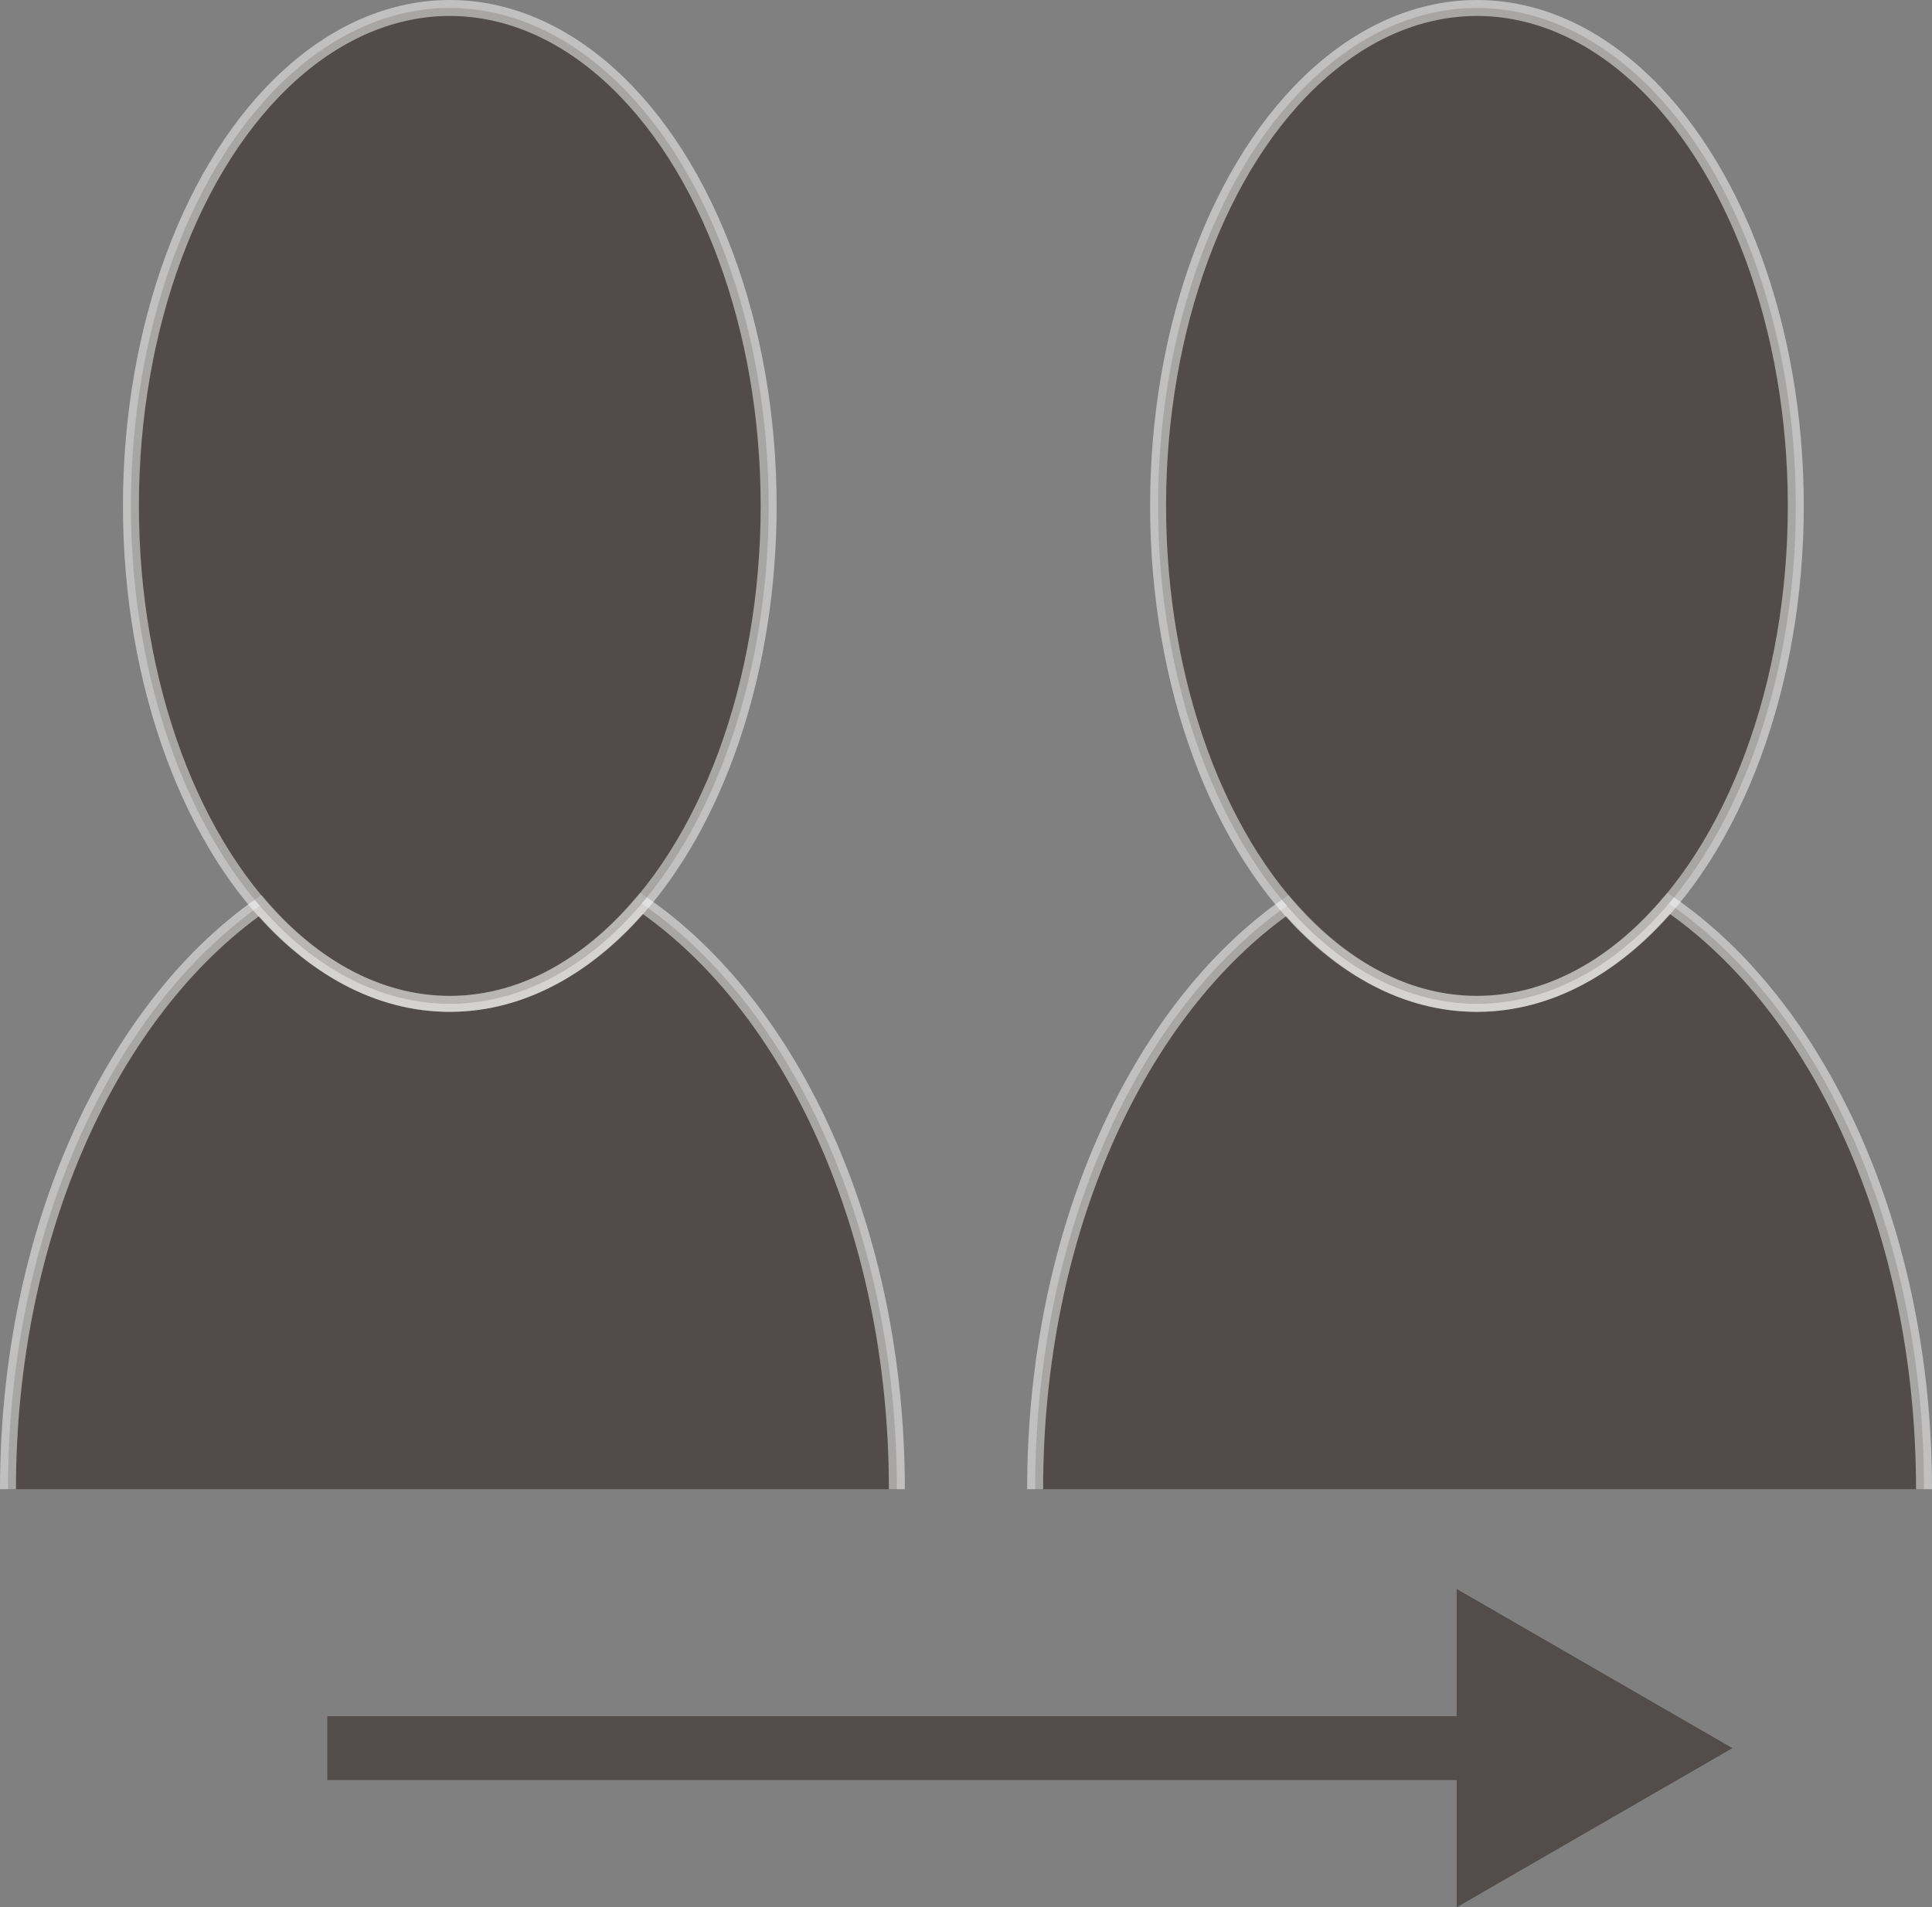<svg xmlns="http://www.w3.org/2000/svg" viewBox="0 0 121 119.47"><rect x="0" y="0" width="121" height="119.47" fill="#808080" stroke="none"/><defs><style>.cls-1,.cls-4{fill:#231815;}.cls-1{stroke:#fff;}.cls-1,.cls-3{stroke-miterlimit:10;}.cls-1,.cls-2{opacity:0.5;}.cls-3{fill:none;stroke:#231815;stroke-width:4px;}</style></defs><g id="レイヤー_2" data-name="レイヤー 2"><g id="レイヤー_1-2" data-name="レイヤー 1"><path class="cls-1" d="M56.17,93.28c0-16.23-6.55-30.22-16-36.7-3.35,3.94-7.49,6.3-12,6.3s-8.55-2.31-11.87-6.16C7,63.26.5,77.17.5,93.28"/><ellipse class="cls-1" cx="28.17" cy="31.69" rx="19.97" ry="31.19"/><path class="cls-1" d="M120.5,93.28c0-16.23-6.55-30.22-16-36.7-3.35,3.94-7.49,6.3-12,6.3S84,60.57,80.63,56.72c-9.35,6.54-15.8,20.45-15.8,36.56"/><ellipse class="cls-1" cx="92.5" cy="31.69" rx="19.97" ry="31.19"/><g class="cls-2"><line class="cls-3" x1="20.5" y1="109.5" x2="94.15" y2="109.5"/><polygon class="cls-4" points="91.23 119.47 108.5 109.5 91.23 99.53 91.23 119.47"/></g></g></g></svg>